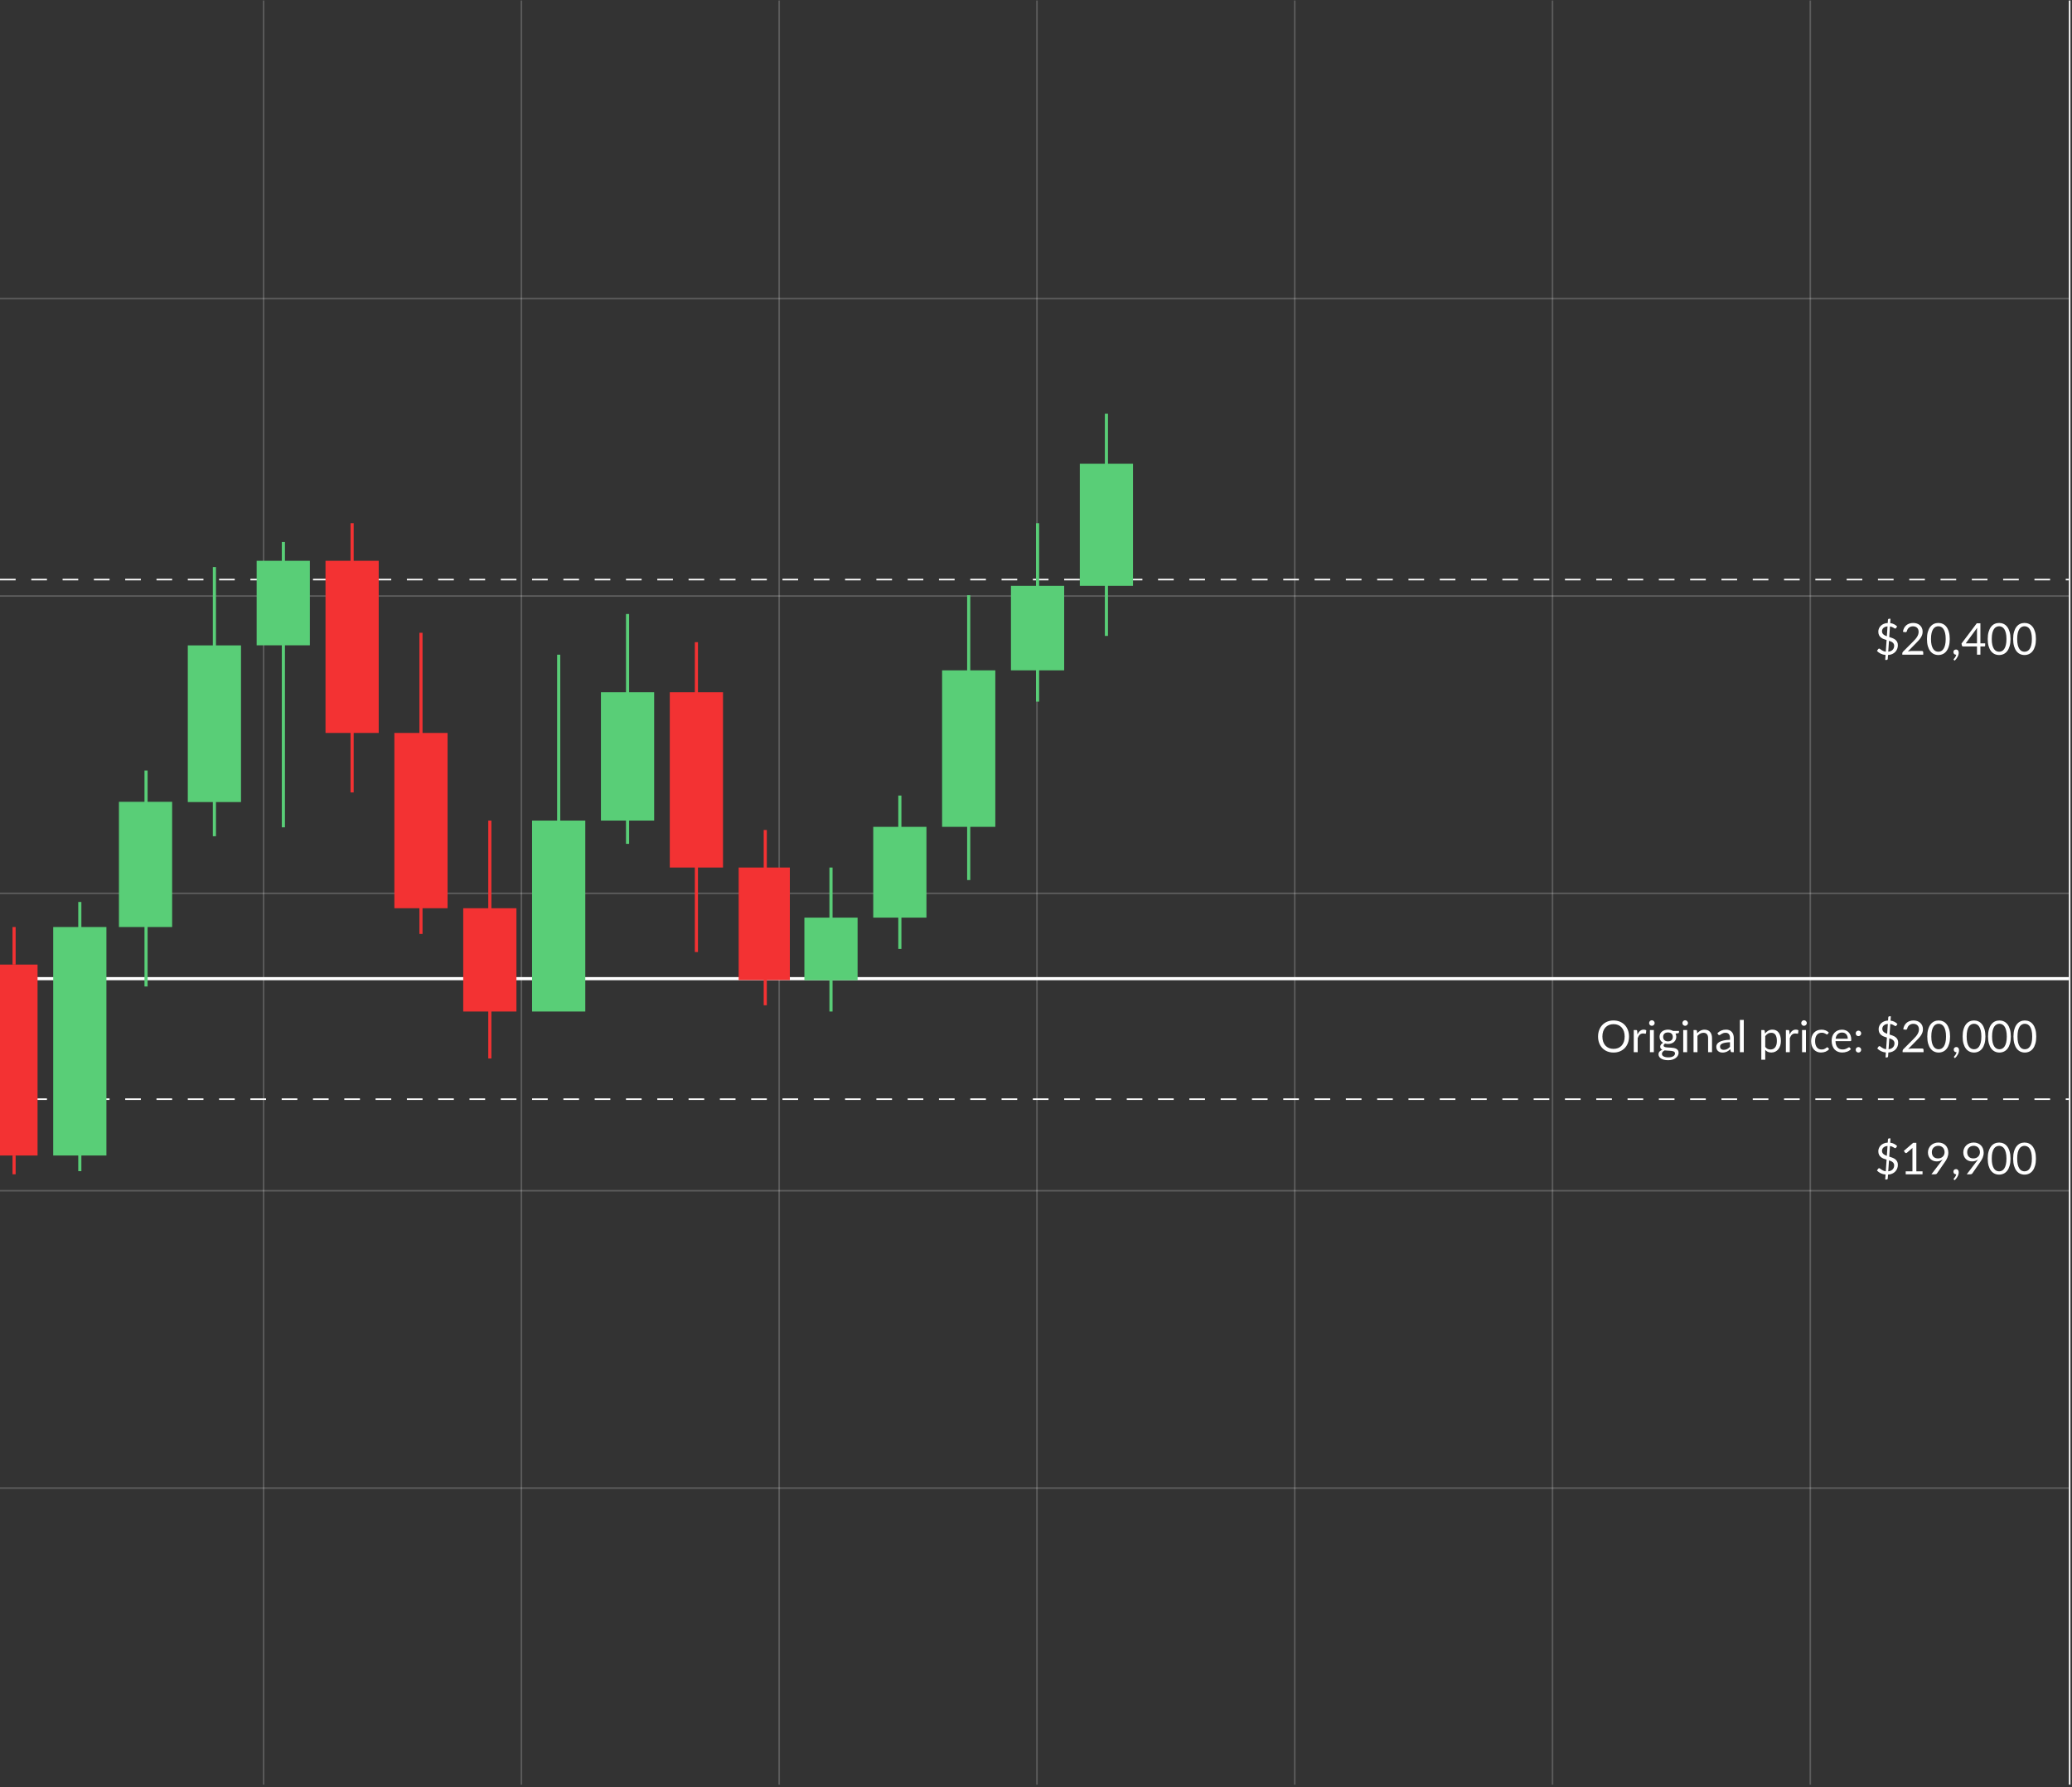 <svg width="662" height="571" viewBox="0 0 662 571" fill="none" xmlns="http://www.w3.org/2000/svg">
<rect x="0" y="0" width="662" height="571" fill="#333333" stroke="none"/>
<line x1="661" y1="380.412" y2="380.412" stroke="white" stroke-opacity="0.2" stroke-width="0.5"/>
<line x1="661" y1="190.412" y2="190.412" stroke="white" stroke-opacity="0.2" stroke-width="0.5"/>
<line x1="661" y1="285.411" y2="285.411" stroke="white" stroke-opacity="0.2" stroke-width="0.5"/>
<line x1="661" y1="475.41" y2="475.41" stroke="white" stroke-opacity="0.2" stroke-width="0.5"/>
<line x1="661" y1="95.411" y2="95.411" stroke="white" stroke-opacity="0.2" stroke-width="0.5"/>
<line x1="84.223" y1="570.161" x2="84.223" y2="0.161" stroke="white" stroke-opacity="0.2" stroke-width="0.5"/>
<line x1="166.584" y1="570.161" x2="166.584" y2="0.161" stroke="white" stroke-opacity="0.2" stroke-width="0.5"/>
<line x1="248.945" y1="570.161" x2="248.945" y2="0.161" stroke="white" stroke-opacity="0.2" stroke-width="0.5"/>
<line x1="331.306" y1="570.161" x2="331.306" y2="0.161" stroke="white" stroke-opacity="0.2" stroke-width="0.5"/>
<line x1="413.667" y1="570.161" x2="413.667" y2="0.161" stroke="white" stroke-opacity="0.2" stroke-width="0.5"/>
<line x1="496.028" y1="570.161" x2="496.028" y2="0.161" stroke="white" stroke-opacity="0.2" stroke-width="0.5"/>
<line x1="578.389" y1="570.161" x2="578.389" y2="0.161" stroke="white" stroke-opacity="0.2" stroke-width="0.5"/>
<line y1="312.661" x2="661" y2="312.661" stroke="white"/>
<path d="M0 351.161H661" stroke="white" stroke-width="0.5" stroke-dasharray="5 5"/>
<path d="M0 185.161H661" stroke="white" stroke-width="0.5" stroke-dasharray="5 5"/>
<rect x="214" y="221.161" width="17" height="56" fill="#F33233"/>
<line x1="222.5" y1="304.161" x2="222.5" y2="205.161" stroke="#F33233"/>
<rect x="236" y="277.161" width="16.354" height="35.946" fill="#F33233"/>
<rect x="38" y="256.161" width="17" height="40" fill="#59CE77"/>
<line x1="46.661" y1="315.161" x2="46.661" y2="246.161" stroke="#59CE77"/>
<rect x="60" y="206.187" width="17" height="50.054" fill="#59CE77"/>
<line x1="68.5" y1="267.161" x2="68.5" y2="181.16" stroke="#59CE77"/>
<rect x="82" y="179.161" width="17" height="27" fill="#59CE77"/>
<line x1="90.54" y1="264.313" x2="90.54" y2="173.161" stroke="#59CE77"/>
<rect x="-5" y="308.161" width="17" height="61" fill="#F33233"/>
<line x1="4.5" y1="308.161" x2="4.5" y2="296.161" stroke="#F33233"/>
<line x1="4.5" y1="375.161" x2="4.5" y2="369.161" stroke="#F33233"/>
<rect x="104" y="179.161" width="17" height="55" fill="#F33233"/>
<line x1="112.5" y1="253.161" x2="112.5" y2="167.161" stroke="#F33233"/>
<rect x="126" y="234.161" width="17" height="56" fill="#F33233"/>
<line x1="134.5" y1="298.377" x2="134.5" y2="202.161" stroke="#F33233"/>
<rect x="148" y="290.161" width="17" height="33" fill="#F33233"/>
<line x1="156.5" y1="338.161" x2="156.5" y2="262.161" stroke="#F33233"/>
<rect x="170" y="262.161" width="17" height="61" fill="#59CE77"/>
<line x1="178.5" y1="286.874" x2="178.5" y2="209.16" stroke="#59CE77"/>
<rect x="192" y="221.161" width="17" height="41" fill="#59CE77"/>
<line x1="200.5" y1="269.589" x2="200.5" y2="196.161" stroke="#59CE77"/>
<rect x="17" y="296.16" width="17" height="73" fill="#59CE77"/>
<line x1="25.5" y1="374.16" x2="25.5" y2="288.16" stroke="#59CE77"/>
<rect x="257.5" y="293.661" width="16" height="19" fill="#59CE77" stroke="#59CE77"/>
<line x1="265.5" y1="323.161" x2="265.5" y2="312.161" stroke="#59CE77"/>
<line x1="265.5" y1="294.161" x2="265.5" y2="277.161" stroke="#59CE77"/>
<rect x="279.5" y="264.661" width="16" height="28" fill="#59CE77" stroke="#59CE77"/>
<line x1="287.5" y1="303.161" x2="287.5" y2="292.161" stroke="#59CE77"/>
<line x1="287.5" y1="265.161" x2="287.5" y2="254.161" stroke="#59CE77"/>
<rect x="301.5" y="214.661" width="16" height="49" fill="#59CE77" stroke="#59CE77"/>
<line x1="309.5" y1="281.161" x2="309.5" y2="263.161" stroke="#59CE77"/>
<line x1="309.5" y1="215.161" x2="309.5" y2="190.161" stroke="#59CE77"/>
<rect x="323.5" y="187.661" width="16" height="26" fill="#59CE77" stroke="#59CE77"/>
<line x1="331.5" y1="224.161" x2="331.5" y2="213.161" stroke="#59CE77"/>
<line x1="331.5" y1="188.161" x2="331.5" y2="167.161" stroke="#59CE77"/>
<rect x="345.5" y="148.661" width="16" height="38" fill="#59CE77" stroke="#59CE77"/>
<line x1="353.5" y1="203.161" x2="353.5" y2="186.161" stroke="#59CE77"/>
<line x1="353.5" y1="149.161" x2="353.5" y2="132.161" stroke="#59CE77"/>
<line x1="661.25" y1="0.161" x2="661.25" y2="570.161" stroke="white" stroke-width="0.5"/>
<path d="M520.469 331.149C520.469 331.9 520.35 332.591 520.112 333.221C519.874 333.846 519.538 334.385 519.104 334.838C518.67 335.291 518.147 335.643 517.536 335.895C516.929 336.142 516.257 336.266 515.52 336.266C514.783 336.266 514.111 336.142 513.504 335.895C512.897 335.643 512.377 335.291 511.943 334.838C511.509 334.385 511.173 333.846 510.935 333.221C510.697 332.591 510.578 331.9 510.578 331.149C510.578 330.398 510.697 329.709 510.935 329.084C511.173 328.454 511.509 327.913 511.943 327.46C512.377 327.003 512.897 326.648 513.504 326.396C514.111 326.144 514.783 326.018 515.52 326.018C516.257 326.018 516.929 326.144 517.536 326.396C518.147 326.648 518.67 327.003 519.104 327.46C519.538 327.913 519.874 328.454 520.112 329.084C520.35 329.709 520.469 330.398 520.469 331.149ZM519.076 331.149C519.076 330.533 518.992 329.98 518.824 329.49C518.656 329 518.418 328.587 518.11 328.251C517.802 327.91 517.429 327.649 516.99 327.467C516.551 327.285 516.061 327.194 515.52 327.194C514.983 327.194 514.496 327.285 514.057 327.467C513.618 327.649 513.243 327.91 512.93 328.251C512.622 328.587 512.384 329 512.216 329.49C512.048 329.98 511.964 330.533 511.964 331.149C511.964 331.765 512.048 332.318 512.216 332.808C512.384 333.293 512.622 333.706 512.93 334.047C513.243 334.383 513.618 334.642 514.057 334.824C514.496 335.001 514.983 335.09 515.52 335.09C516.061 335.09 516.551 335.001 516.99 334.824C517.429 334.642 517.802 334.383 518.11 334.047C518.418 333.706 518.656 333.293 518.824 332.808C518.992 332.318 519.076 331.765 519.076 331.149ZM523.164 330.491C523.388 330.006 523.663 329.628 523.99 329.357C524.317 329.082 524.716 328.944 525.187 328.944C525.336 328.944 525.479 328.96 525.614 328.993C525.754 329.026 525.878 329.077 525.985 329.147L525.894 330.078C525.866 330.195 525.796 330.253 525.684 330.253C525.619 330.253 525.523 330.239 525.397 330.211C525.271 330.183 525.129 330.169 524.97 330.169C524.746 330.169 524.545 330.202 524.368 330.267C524.195 330.332 524.039 330.43 523.899 330.561C523.764 330.687 523.64 330.846 523.528 331.037C523.421 331.224 523.323 331.438 523.234 331.681V336.161H521.981V329.07H522.695C522.83 329.07 522.924 329.096 522.975 329.147C523.026 329.198 523.061 329.287 523.08 329.413L523.164 330.491ZM528.397 329.07V336.161H527.151V329.07H528.397ZM528.663 326.844C528.663 326.965 528.637 327.08 528.586 327.187C528.539 327.29 528.474 327.383 528.39 327.467C528.31 327.546 528.215 327.609 528.103 327.656C527.995 327.703 527.881 327.726 527.76 327.726C527.638 327.726 527.524 327.703 527.417 327.656C527.314 327.609 527.223 327.546 527.144 327.467C527.064 327.383 527.001 327.29 526.955 327.187C526.908 327.08 526.885 326.965 526.885 326.844C526.885 326.723 526.908 326.608 526.955 326.501C527.001 326.389 527.064 326.293 527.144 326.214C527.223 326.13 527.314 326.065 527.417 326.018C527.524 325.971 527.638 325.948 527.76 325.948C527.881 325.948 527.995 325.971 528.103 326.018C528.215 326.065 528.31 326.13 528.39 326.214C528.474 326.293 528.539 326.389 528.586 326.501C528.637 326.608 528.663 326.723 528.663 326.844ZM532.915 332.696C533.167 332.696 533.389 332.661 533.58 332.591C533.771 332.521 533.932 332.423 534.063 332.297C534.194 332.171 534.292 332.022 534.357 331.849C534.422 331.672 534.455 331.478 534.455 331.268C534.455 330.834 534.322 330.489 534.056 330.232C533.795 329.975 533.414 329.847 532.915 329.847C532.411 329.847 532.026 329.975 531.76 330.232C531.499 330.489 531.368 330.834 531.368 331.268C531.368 331.478 531.401 331.672 531.466 331.849C531.536 332.022 531.636 332.171 531.767 332.297C531.898 332.423 532.059 332.521 532.25 332.591C532.441 332.661 532.663 332.696 532.915 332.696ZM535.162 336.546C535.162 336.373 535.113 336.233 535.015 336.126C534.917 336.019 534.784 335.935 534.616 335.874C534.453 335.813 534.261 335.771 534.042 335.748C533.823 335.72 533.589 335.699 533.342 335.685C533.099 335.671 532.852 335.657 532.6 335.643C532.348 335.629 532.105 335.606 531.872 335.573C531.611 335.694 531.396 335.848 531.228 336.035C531.065 336.217 530.983 336.432 530.983 336.679C530.983 336.838 531.023 336.985 531.102 337.12C531.186 337.26 531.312 337.379 531.48 337.477C531.648 337.58 531.858 337.659 532.11 337.715C532.367 337.776 532.668 337.806 533.013 337.806C533.349 337.806 533.65 337.776 533.916 337.715C534.182 337.654 534.406 337.568 534.588 337.456C534.775 337.344 534.917 337.211 535.015 337.057C535.113 336.903 535.162 336.733 535.162 336.546ZM536.429 329.35V329.812C536.429 329.966 536.331 330.064 536.135 330.106L535.33 330.211C535.489 330.519 535.568 330.86 535.568 331.233C535.568 331.578 535.5 331.893 535.365 332.178C535.234 332.458 535.052 332.698 534.819 332.899C534.586 333.1 534.306 333.254 533.979 333.361C533.652 333.468 533.298 333.522 532.915 333.522C532.584 333.522 532.271 333.482 531.977 333.403C531.828 333.496 531.713 333.597 531.634 333.704C531.555 333.807 531.515 333.912 531.515 334.019C531.515 334.187 531.583 334.315 531.718 334.404C531.858 334.488 532.04 334.549 532.264 334.586C532.488 334.623 532.742 334.647 533.027 334.656C533.316 334.665 533.61 334.682 533.909 334.705C534.212 334.724 534.506 334.759 534.791 334.81C535.08 334.861 535.337 334.945 535.561 335.062C535.785 335.179 535.965 335.34 536.1 335.545C536.24 335.75 536.31 336.016 536.31 336.343C536.31 336.646 536.233 336.94 536.079 337.225C535.93 337.51 535.713 337.762 535.428 337.981C535.143 338.205 534.793 338.382 534.378 338.513C533.967 338.648 533.503 338.716 532.985 338.716C532.467 338.716 532.014 338.665 531.627 338.562C531.24 338.459 530.918 338.322 530.661 338.149C530.404 337.976 530.211 337.776 530.08 337.547C529.954 337.323 529.891 337.087 529.891 336.84C529.891 336.49 530.001 336.194 530.22 335.951C530.439 335.708 530.74 335.515 531.123 335.37C530.913 335.277 530.745 335.153 530.619 334.999C530.498 334.84 530.437 334.628 530.437 334.362C530.437 334.259 530.456 334.154 530.493 334.047C530.53 333.935 530.586 333.825 530.661 333.718C530.74 333.606 530.836 333.501 530.948 333.403C531.06 333.305 531.191 333.219 531.34 333.144C530.99 332.948 530.717 332.689 530.521 332.367C530.325 332.04 530.227 331.662 530.227 331.233C530.227 330.888 530.292 330.575 530.423 330.295C530.558 330.01 530.745 329.77 530.983 329.574C531.221 329.373 531.503 329.219 531.83 329.112C532.161 329.005 532.523 328.951 532.915 328.951C533.223 328.951 533.51 328.986 533.776 329.056C534.042 329.121 534.285 329.219 534.504 329.35H536.429ZM539.033 329.07V336.161H537.787V329.07H539.033ZM539.299 326.844C539.299 326.965 539.274 327.08 539.222 327.187C539.176 327.29 539.11 327.383 539.026 327.467C538.947 327.546 538.851 327.609 538.739 327.656C538.632 327.703 538.518 327.726 538.396 327.726C538.275 327.726 538.161 327.703 538.053 327.656C537.951 327.609 537.86 327.546 537.78 327.467C537.701 327.383 537.638 327.29 537.591 327.187C537.545 327.08 537.521 326.965 537.521 326.844C537.521 326.723 537.545 326.608 537.591 326.501C537.638 326.389 537.701 326.293 537.78 326.214C537.86 326.13 537.951 326.065 538.053 326.018C538.161 325.971 538.275 325.948 538.396 325.948C538.518 325.948 538.632 325.971 538.739 326.018C538.851 326.065 538.947 326.13 539.026 326.214C539.11 326.293 539.176 326.389 539.222 326.501C539.274 326.608 539.299 326.723 539.299 326.844ZM542.257 330.099C542.411 329.926 542.574 329.77 542.747 329.63C542.919 329.49 543.101 329.371 543.293 329.273C543.489 329.17 543.694 329.093 543.909 329.042C544.128 328.986 544.364 328.958 544.616 328.958C545.003 328.958 545.344 329.023 545.638 329.154C545.936 329.28 546.184 329.462 546.38 329.7C546.58 329.933 546.732 330.216 546.835 330.547C546.937 330.878 546.989 331.245 546.989 331.646V336.161H545.736V331.646C545.736 331.109 545.612 330.694 545.365 330.4C545.122 330.101 544.751 329.952 544.252 329.952C543.883 329.952 543.538 330.041 543.216 330.218C542.898 330.395 542.604 330.636 542.334 330.939V336.161H541.081V329.07H541.83C542.007 329.07 542.117 329.156 542.159 329.329L542.257 330.099ZM552.73 332.969C552.156 332.988 551.666 333.034 551.26 333.109C550.859 333.179 550.53 333.272 550.273 333.389C550.021 333.506 549.837 333.643 549.72 333.802C549.608 333.961 549.552 334.138 549.552 334.334C549.552 334.521 549.583 334.682 549.643 334.817C549.704 334.952 549.786 335.064 549.888 335.153C549.996 335.237 550.119 335.3 550.259 335.342C550.404 335.379 550.558 335.398 550.721 335.398C550.941 335.398 551.141 335.377 551.323 335.335C551.505 335.288 551.676 335.223 551.834 335.139C551.998 335.055 552.152 334.955 552.296 334.838C552.446 334.721 552.59 334.588 552.73 334.439V332.969ZM548.705 330.071C549.097 329.693 549.52 329.411 549.972 329.224C550.425 329.037 550.927 328.944 551.477 328.944C551.874 328.944 552.226 329.009 552.534 329.14C552.842 329.271 553.101 329.453 553.311 329.686C553.521 329.919 553.68 330.202 553.787 330.533C553.895 330.864 553.948 331.228 553.948 331.625V336.161H553.395C553.274 336.161 553.181 336.142 553.115 336.105C553.05 336.063 552.999 335.984 552.961 335.867L552.821 335.195C552.635 335.368 552.453 335.522 552.275 335.657C552.098 335.788 551.911 335.9 551.715 335.993C551.519 336.082 551.309 336.149 551.085 336.196C550.866 336.247 550.621 336.273 550.35 336.273C550.075 336.273 549.816 336.236 549.573 336.161C549.331 336.082 549.118 335.965 548.936 335.811C548.759 335.657 548.617 335.463 548.509 335.23C548.407 334.992 548.355 334.712 548.355 334.39C548.355 334.11 548.432 333.842 548.586 333.585C548.74 333.324 548.99 333.093 549.335 332.892C549.681 332.691 550.131 332.528 550.686 332.402C551.242 332.271 551.923 332.197 552.73 332.178V331.625C552.73 331.074 552.611 330.659 552.373 330.379C552.135 330.094 551.788 329.952 551.33 329.952C551.022 329.952 550.763 329.992 550.553 330.071C550.348 330.146 550.168 330.232 550.014 330.33C549.865 330.423 549.734 330.51 549.622 330.589C549.515 330.664 549.408 330.701 549.3 330.701C549.216 330.701 549.144 330.68 549.083 330.638C549.023 330.591 548.971 330.535 548.929 330.47L548.705 330.071ZM557.134 325.85V336.161H555.888V325.85H557.134ZM563.99 334.453C564.219 334.761 564.468 334.978 564.739 335.104C565.01 335.23 565.313 335.293 565.649 335.293C566.312 335.293 566.82 335.057 567.175 334.586C567.53 334.115 567.707 333.443 567.707 332.57C567.707 332.108 567.665 331.711 567.581 331.38C567.502 331.049 567.385 330.778 567.231 330.568C567.077 330.353 566.888 330.197 566.664 330.099C566.44 330.001 566.186 329.952 565.901 329.952C565.495 329.952 565.138 330.045 564.83 330.232C564.527 330.419 564.247 330.682 563.99 331.023V334.453ZM563.927 330.169C564.226 329.8 564.571 329.504 564.963 329.28C565.355 329.056 565.803 328.944 566.307 328.944C566.718 328.944 567.089 329.023 567.42 329.182C567.751 329.336 568.034 329.567 568.267 329.875C568.5 330.178 568.68 330.556 568.806 331.009C568.932 331.462 568.995 331.982 568.995 332.57C568.995 333.093 568.925 333.58 568.785 334.033C568.645 334.481 568.442 334.871 568.176 335.202C567.915 335.529 567.593 335.788 567.21 335.979C566.832 336.166 566.405 336.259 565.929 336.259C565.495 336.259 565.122 336.187 564.809 336.042C564.501 335.893 564.228 335.687 563.99 335.426V338.562H562.737V329.07H563.486C563.663 329.07 563.773 329.156 563.815 329.329L563.927 330.169ZM571.768 330.491C571.992 330.006 572.267 329.628 572.594 329.357C572.92 329.082 573.319 328.944 573.791 328.944C573.94 328.944 574.082 328.96 574.218 328.993C574.358 329.026 574.481 329.077 574.589 329.147L574.498 330.078C574.47 330.195 574.4 330.253 574.288 330.253C574.222 330.253 574.127 330.239 574.001 330.211C573.875 330.183 573.732 330.169 573.574 330.169C573.35 330.169 573.149 330.202 572.972 330.267C572.799 330.332 572.643 330.43 572.503 330.561C572.367 330.687 572.244 330.846 572.132 331.037C572.024 331.224 571.926 331.438 571.838 331.681V336.161H570.585V329.07H571.299C571.434 329.07 571.527 329.096 571.579 329.147C571.63 329.198 571.665 329.287 571.684 329.413L571.768 330.491ZM577 329.07V336.161H575.754V329.07H577ZM577.266 326.844C577.266 326.965 577.241 327.08 577.189 327.187C577.143 327.29 577.077 327.383 576.993 327.467C576.914 327.546 576.818 327.609 576.706 327.656C576.599 327.703 576.485 327.726 576.363 327.726C576.242 327.726 576.128 327.703 576.02 327.656C575.918 327.609 575.827 327.546 575.747 327.467C575.668 327.383 575.605 327.29 575.558 327.187C575.512 327.08 575.488 326.965 575.488 326.844C575.488 326.723 575.512 326.608 575.558 326.501C575.605 326.389 575.668 326.293 575.747 326.214C575.827 326.13 575.918 326.065 576.02 326.018C576.128 325.971 576.242 325.948 576.363 325.948C576.485 325.948 576.599 325.971 576.706 326.018C576.818 326.065 576.914 326.13 576.993 326.214C577.077 326.293 577.143 326.389 577.189 326.501C577.241 326.608 577.266 326.723 577.266 326.844ZM583.983 330.33C583.945 330.381 583.908 330.421 583.871 330.449C583.833 330.477 583.782 330.491 583.717 330.491C583.647 330.491 583.57 330.463 583.486 330.407C583.402 330.346 583.297 330.281 583.171 330.211C583.049 330.141 582.898 330.078 582.716 330.022C582.538 329.961 582.319 329.931 582.058 329.931C581.708 329.931 581.4 329.994 581.134 330.12C580.868 330.241 580.644 330.419 580.462 330.652C580.284 330.885 580.149 331.168 580.056 331.499C579.967 331.83 579.923 332.201 579.923 332.612C579.923 333.041 579.972 333.424 580.07 333.76C580.168 334.091 580.305 334.371 580.483 334.6C580.665 334.824 580.882 334.997 581.134 335.118C581.39 335.235 581.677 335.293 581.995 335.293C582.298 335.293 582.548 335.258 582.744 335.188C582.94 335.113 583.101 335.032 583.227 334.943C583.357 334.854 583.465 334.775 583.549 334.705C583.637 334.63 583.724 334.593 583.808 334.593C583.91 334.593 583.99 334.633 584.046 334.712L584.396 335.167C584.242 335.358 584.067 335.522 583.871 335.657C583.675 335.792 583.462 335.907 583.234 336C583.01 336.089 582.774 336.154 582.527 336.196C582.279 336.238 582.027 336.259 581.771 336.259C581.327 336.259 580.914 336.177 580.532 336.014C580.154 335.851 579.825 335.615 579.545 335.307C579.265 334.994 579.045 334.612 578.887 334.159C578.728 333.706 578.649 333.191 578.649 332.612C578.649 332.085 578.721 331.597 578.866 331.149C579.015 330.701 579.23 330.316 579.51 329.994C579.794 329.667 580.142 329.413 580.553 329.231C580.968 329.049 581.444 328.958 581.981 328.958C582.48 328.958 582.919 329.04 583.297 329.203C583.679 329.362 584.018 329.588 584.312 329.882L583.983 330.33ZM590.356 331.842C590.356 331.553 590.314 331.289 590.23 331.051C590.151 330.808 590.032 330.601 589.873 330.428C589.719 330.251 589.53 330.115 589.306 330.022C589.082 329.924 588.828 329.875 588.543 329.875C587.946 329.875 587.472 330.05 587.122 330.4C586.777 330.745 586.562 331.226 586.478 331.842H590.356ZM591.364 335.167C591.21 335.354 591.026 335.517 590.811 335.657C590.596 335.792 590.365 335.904 590.118 335.993C589.875 336.082 589.623 336.147 589.362 336.189C589.101 336.236 588.842 336.259 588.585 336.259C588.095 336.259 587.642 336.177 587.227 336.014C586.816 335.846 586.459 335.603 586.156 335.286C585.857 334.964 585.624 334.567 585.456 334.096C585.288 333.625 585.204 333.083 585.204 332.472C585.204 331.977 585.279 331.515 585.428 331.086C585.582 330.657 585.801 330.286 586.086 329.973C586.371 329.656 586.718 329.408 587.129 329.231C587.54 329.049 588.002 328.958 588.515 328.958C588.94 328.958 589.332 329.03 589.691 329.175C590.055 329.315 590.368 329.52 590.629 329.791C590.895 330.057 591.103 330.388 591.252 330.785C591.401 331.177 591.476 331.625 591.476 332.129C591.476 332.325 591.455 332.456 591.413 332.521C591.371 332.586 591.292 332.619 591.175 332.619H586.436C586.45 333.067 586.511 333.457 586.618 333.788C586.73 334.119 586.884 334.397 587.08 334.621C587.276 334.84 587.509 335.006 587.78 335.118C588.051 335.225 588.354 335.279 588.69 335.279C589.003 335.279 589.271 335.244 589.495 335.174C589.724 335.099 589.92 335.02 590.083 334.936C590.246 334.852 590.382 334.775 590.489 334.705C590.601 334.63 590.697 334.593 590.776 334.593C590.879 334.593 590.958 334.633 591.014 334.712L591.364 335.167ZM592.895 335.391C592.895 335.27 592.916 335.155 592.958 335.048C593.004 334.941 593.065 334.847 593.14 334.768C593.219 334.689 593.312 334.626 593.42 334.579C593.527 334.532 593.641 334.509 593.763 334.509C593.884 334.509 593.998 334.532 594.106 334.579C594.213 334.626 594.306 334.689 594.386 334.768C594.465 334.847 594.528 334.941 594.575 335.048C594.621 335.155 594.645 335.27 594.645 335.391C594.645 335.517 594.621 335.634 594.575 335.741C594.528 335.844 594.465 335.935 594.386 336.014C594.306 336.093 594.213 336.154 594.106 336.196C593.998 336.243 593.884 336.266 593.763 336.266C593.641 336.266 593.527 336.243 593.42 336.196C593.312 336.154 593.219 336.093 593.14 336.014C593.065 335.935 593.004 335.844 592.958 335.741C592.916 335.634 592.895 335.517 592.895 335.391ZM592.895 330.141C592.895 330.02 592.916 329.905 592.958 329.798C593.004 329.691 593.065 329.597 593.14 329.518C593.219 329.439 593.312 329.376 593.42 329.329C593.527 329.282 593.641 329.259 593.763 329.259C593.884 329.259 593.998 329.282 594.106 329.329C594.213 329.376 594.306 329.439 594.386 329.518C594.465 329.597 594.528 329.691 594.575 329.798C594.621 329.905 594.645 330.02 594.645 330.141C594.645 330.267 594.621 330.384 594.575 330.491C594.528 330.594 594.465 330.685 594.386 330.764C594.306 330.843 594.213 330.906 594.106 330.953C593.998 330.995 593.884 331.016 593.763 331.016C593.641 331.016 593.527 330.995 593.42 330.953C593.312 330.906 593.219 330.843 593.14 330.764C593.065 330.685 593.004 330.594 592.958 330.491C592.916 330.384 592.895 330.267 592.895 330.141ZM603.393 335.202C603.701 335.174 603.971 335.109 604.205 335.006C604.438 334.899 604.634 334.763 604.793 334.6C604.956 334.437 605.077 334.248 605.157 334.033C605.241 333.814 605.283 333.573 605.283 333.312C605.283 333.079 605.238 332.878 605.15 332.71C605.066 332.542 604.949 332.397 604.8 332.276C604.65 332.15 604.475 332.045 604.275 331.961C604.074 331.872 603.859 331.791 603.631 331.716L603.393 335.202ZM603.162 327.11C602.858 327.138 602.595 327.199 602.371 327.292C602.151 327.385 601.969 327.502 601.825 327.642C601.68 327.782 601.573 327.941 601.503 328.118C601.433 328.291 601.398 328.473 601.398 328.664C601.398 328.888 601.437 329.084 601.517 329.252C601.596 329.415 601.706 329.56 601.846 329.686C601.986 329.812 602.149 329.922 602.336 330.015C602.522 330.108 602.725 330.192 602.945 330.267L603.162 327.11ZM603.715 330.512C604.051 330.619 604.382 330.734 604.709 330.855C605.035 330.976 605.329 331.133 605.591 331.324C605.852 331.515 606.062 331.756 606.221 332.045C606.384 332.33 606.466 332.687 606.466 333.116C606.466 333.536 606.396 333.93 606.256 334.299C606.116 334.668 605.91 334.992 605.64 335.272C605.374 335.552 605.045 335.781 604.653 335.958C604.265 336.131 603.822 336.233 603.323 336.266L603.239 337.491C603.234 337.58 603.199 337.657 603.134 337.722C603.068 337.792 602.987 337.827 602.889 337.827H602.427L602.532 336.252C601.967 336.196 601.451 336.056 600.985 335.832C600.523 335.603 600.124 335.314 599.788 334.964L600.166 334.39C600.203 334.339 600.25 334.297 600.306 334.264C600.362 334.231 600.422 334.215 600.488 334.215C600.576 334.215 600.677 334.259 600.789 334.348C600.901 334.437 601.038 334.537 601.202 334.649C601.37 334.761 601.566 334.871 601.79 334.978C602.018 335.085 602.291 335.158 602.609 335.195L602.861 331.478C602.534 331.38 602.212 331.27 601.895 331.149C601.582 331.028 601.3 330.867 601.048 330.666C600.8 330.465 600.6 330.216 600.446 329.917C600.296 329.618 600.222 329.243 600.222 328.79C600.222 328.449 600.287 328.118 600.418 327.796C600.553 327.469 600.749 327.18 601.006 326.928C601.262 326.676 601.577 326.471 601.951 326.312C602.324 326.149 602.751 326.058 603.232 326.039L603.302 325.031C603.306 324.942 603.339 324.863 603.4 324.793C603.465 324.723 603.549 324.688 603.652 324.688H604.114L604.023 326.067C604.508 326.128 604.928 326.254 605.283 326.445C605.642 326.636 605.959 326.87 606.235 327.145L605.934 327.607C605.84 327.747 605.733 327.817 605.612 327.817C605.546 327.817 605.465 327.789 605.367 327.733C605.273 327.672 605.159 327.602 605.024 327.523C604.893 327.444 604.737 327.367 604.555 327.292C604.377 327.217 604.174 327.161 603.946 327.124L603.715 330.512ZM614.132 334.978C614.267 334.978 614.374 335.018 614.454 335.097C614.533 335.176 614.573 335.279 614.573 335.405V336.161H607.881V335.734C607.881 335.645 607.899 335.554 607.937 335.461C607.974 335.368 608.032 335.281 608.112 335.202L611.325 331.975C611.591 331.704 611.833 331.445 612.053 331.198C612.272 330.946 612.459 330.694 612.613 330.442C612.767 330.19 612.886 329.936 612.97 329.679C613.054 329.418 613.096 329.14 613.096 328.846C613.096 328.552 613.049 328.295 612.956 328.076C612.862 327.852 612.734 327.668 612.571 327.523C612.412 327.378 612.223 327.271 612.004 327.201C611.784 327.126 611.549 327.089 611.297 327.089C611.04 327.089 610.804 327.126 610.59 327.201C610.375 327.276 610.184 327.381 610.016 327.516C609.852 327.647 609.715 327.803 609.603 327.985C609.491 328.167 609.411 328.368 609.365 328.587C609.309 328.75 609.232 328.86 609.134 328.916C609.04 328.967 608.907 328.981 608.735 328.958L608.084 328.846C608.149 328.389 608.275 327.985 608.462 327.635C608.653 327.28 608.891 326.984 609.176 326.746C609.465 326.508 609.794 326.328 610.163 326.207C610.531 326.081 610.93 326.018 611.36 326.018C611.784 326.018 612.181 326.081 612.55 326.207C612.918 326.333 613.238 326.517 613.509 326.76C613.779 326.998 613.992 327.29 614.146 327.635C614.3 327.98 614.377 328.372 614.377 328.811C614.377 329.184 614.321 329.532 614.209 329.854C614.097 330.171 613.945 330.475 613.754 330.764C613.562 331.053 613.341 331.336 613.089 331.611C612.841 331.886 612.578 332.164 612.298 332.444L609.652 335.146C609.838 335.095 610.027 335.055 610.219 335.027C610.41 334.994 610.594 334.978 610.772 334.978H614.132ZM623.044 331.149C623.044 332.026 622.948 332.787 622.757 333.431C622.57 334.07 622.313 334.6 621.987 335.02C621.66 335.44 621.273 335.753 620.825 335.958C620.381 336.163 619.905 336.266 619.397 336.266C618.883 336.266 618.405 336.163 617.962 335.958C617.523 335.753 617.14 335.44 616.814 335.02C616.487 334.6 616.23 334.07 616.044 333.431C615.857 332.787 615.764 332.026 615.764 331.149C615.764 330.272 615.857 329.511 616.044 328.867C616.23 328.223 616.487 327.691 616.814 327.271C617.14 326.846 617.523 326.531 617.962 326.326C618.405 326.121 618.883 326.018 619.397 326.018C619.905 326.018 620.381 326.121 620.825 326.326C621.273 326.531 621.66 326.846 621.987 327.271C622.313 327.691 622.57 328.223 622.757 328.867C622.948 329.511 623.044 330.272 623.044 331.149ZM621.749 331.149C621.749 330.384 621.683 329.742 621.553 329.224C621.427 328.701 621.254 328.281 621.035 327.964C620.82 327.647 620.57 327.42 620.286 327.285C620.001 327.145 619.705 327.075 619.397 327.075C619.089 327.075 618.792 327.145 618.508 327.285C618.223 327.42 617.973 327.647 617.759 327.964C617.544 328.281 617.371 328.701 617.241 329.224C617.115 329.742 617.052 330.384 617.052 331.149C617.052 331.914 617.115 332.556 617.241 333.074C617.371 333.592 617.544 334.01 617.759 334.327C617.973 334.644 618.223 334.873 618.508 335.013C618.792 335.148 619.089 335.216 619.397 335.216C619.705 335.216 620.001 335.148 620.286 335.013C620.57 334.873 620.82 334.644 621.035 334.327C621.254 334.01 621.427 333.592 621.553 333.074C621.683 332.556 621.749 331.914 621.749 331.149ZM624.375 337.855C624.338 337.822 624.312 337.792 624.298 337.764C624.284 337.736 624.277 337.701 624.277 337.659C624.277 337.626 624.286 337.594 624.305 337.561C624.328 337.528 624.354 337.498 624.382 337.47C624.429 337.419 624.487 337.351 624.557 337.267C624.632 337.183 624.706 337.083 624.781 336.966C624.856 336.854 624.923 336.728 624.984 336.588C625.049 336.453 625.096 336.308 625.124 336.154C625.11 336.159 625.094 336.161 625.075 336.161C625.061 336.161 625.047 336.161 625.033 336.161C624.79 336.161 624.592 336.082 624.438 335.923C624.289 335.76 624.214 335.552 624.214 335.3C624.214 335.081 624.289 334.894 624.438 334.74C624.592 334.586 624.795 334.509 625.047 334.509C625.187 334.509 625.311 334.535 625.418 334.586C625.525 334.637 625.614 334.71 625.684 334.803C625.759 334.892 625.815 334.997 625.852 335.118C625.889 335.235 625.908 335.363 625.908 335.503C625.908 335.713 625.878 335.932 625.817 336.161C625.761 336.385 625.675 336.607 625.558 336.826C625.446 337.05 625.308 337.267 625.145 337.477C624.982 337.687 624.795 337.881 624.585 338.058L624.375 337.855ZM634.337 331.149C634.337 332.026 634.241 332.787 634.05 333.431C633.863 334.07 633.606 334.6 633.28 335.02C632.953 335.44 632.566 335.753 632.118 335.958C631.674 336.163 631.198 336.266 630.69 336.266C630.176 336.266 629.698 336.163 629.255 335.958C628.816 335.753 628.433 335.44 628.107 335.02C627.78 334.6 627.523 334.07 627.337 333.431C627.15 332.787 627.057 332.026 627.057 331.149C627.057 330.272 627.15 329.511 627.337 328.867C627.523 328.223 627.78 327.691 628.107 327.271C628.433 326.846 628.816 326.531 629.255 326.326C629.698 326.121 630.176 326.018 630.69 326.018C631.198 326.018 631.674 326.121 632.118 326.326C632.566 326.531 632.953 326.846 633.28 327.271C633.606 327.691 633.863 328.223 634.05 328.867C634.241 329.511 634.337 330.272 634.337 331.149ZM633.042 331.149C633.042 330.384 632.976 329.742 632.846 329.224C632.72 328.701 632.547 328.281 632.328 327.964C632.113 327.647 631.863 327.42 631.579 327.285C631.294 327.145 630.998 327.075 630.69 327.075C630.382 327.075 630.085 327.145 629.801 327.285C629.516 327.42 629.266 327.647 629.052 327.964C628.837 328.281 628.664 328.701 628.534 329.224C628.408 329.742 628.345 330.384 628.345 331.149C628.345 331.914 628.408 332.556 628.534 333.074C628.664 333.592 628.837 334.01 629.052 334.327C629.266 334.644 629.516 334.873 629.801 335.013C630.085 335.148 630.382 335.216 630.69 335.216C630.998 335.216 631.294 335.148 631.579 335.013C631.863 334.873 632.113 334.644 632.328 334.327C632.547 334.01 632.72 333.592 632.846 333.074C632.976 332.556 633.042 331.914 633.042 331.149ZM642.458 331.149C642.458 332.026 642.362 332.787 642.171 333.431C641.984 334.07 641.727 334.6 641.401 335.02C641.074 335.44 640.687 335.753 640.239 335.958C639.795 336.163 639.319 336.266 638.811 336.266C638.297 336.266 637.819 336.163 637.376 335.958C636.937 335.753 636.554 335.44 636.228 335.02C635.901 334.6 635.644 334.07 635.458 333.431C635.271 332.787 635.178 332.026 635.178 331.149C635.178 330.272 635.271 329.511 635.458 328.867C635.644 328.223 635.901 327.691 636.228 327.271C636.554 326.846 636.937 326.531 637.376 326.326C637.819 326.121 638.297 326.018 638.811 326.018C639.319 326.018 639.795 326.121 640.239 326.326C640.687 326.531 641.074 326.846 641.401 327.271C641.727 327.691 641.984 328.223 642.171 328.867C642.362 329.511 642.458 330.272 642.458 331.149ZM641.163 331.149C641.163 330.384 641.097 329.742 640.967 329.224C640.841 328.701 640.668 328.281 640.449 327.964C640.234 327.647 639.984 327.42 639.7 327.285C639.415 327.145 639.119 327.075 638.811 327.075C638.503 327.075 638.206 327.145 637.922 327.285C637.637 327.42 637.387 327.647 637.173 327.964C636.958 328.281 636.785 328.701 636.655 329.224C636.529 329.742 636.466 330.384 636.466 331.149C636.466 331.914 636.529 332.556 636.655 333.074C636.785 333.592 636.958 334.01 637.173 334.327C637.387 334.644 637.637 334.873 637.922 335.013C638.206 335.148 638.503 335.216 638.811 335.216C639.119 335.216 639.415 335.148 639.7 335.013C639.984 334.873 640.234 334.644 640.449 334.327C640.668 334.01 640.841 333.592 640.967 333.074C641.097 332.556 641.163 331.914 641.163 331.149ZM650.579 331.149C650.579 332.026 650.483 332.787 650.292 333.431C650.105 334.07 649.849 334.6 649.522 335.02C649.195 335.44 648.808 335.753 648.36 335.958C647.917 336.163 647.441 336.266 646.932 336.266C646.419 336.266 645.94 336.163 645.497 335.958C645.058 335.753 644.676 335.44 644.349 335.02C644.022 334.6 643.766 334.07 643.579 333.431C643.392 332.787 643.299 332.026 643.299 331.149C643.299 330.272 643.392 329.511 643.579 328.867C643.766 328.223 644.022 327.691 644.349 327.271C644.676 326.846 645.058 326.531 645.497 326.326C645.94 326.121 646.419 326.018 646.932 326.018C647.441 326.018 647.917 326.121 648.36 326.326C648.808 326.531 649.195 326.846 649.522 327.271C649.849 327.691 650.105 328.223 650.292 328.867C650.483 329.511 650.579 330.272 650.579 331.149ZM649.284 331.149C649.284 330.384 649.219 329.742 649.088 329.224C648.962 328.701 648.789 328.281 648.57 327.964C648.355 327.647 648.106 327.42 647.821 327.285C647.536 327.145 647.24 327.075 646.932 327.075C646.624 327.075 646.328 327.145 646.043 327.285C645.758 327.42 645.509 327.647 645.294 327.964C645.079 328.281 644.907 328.701 644.776 329.224C644.65 329.742 644.587 330.384 644.587 331.149C644.587 331.914 644.65 332.556 644.776 333.074C644.907 333.592 645.079 334.01 645.294 334.327C645.509 334.644 645.758 334.873 646.043 335.013C646.328 335.148 646.624 335.216 646.932 335.216C647.24 335.216 647.536 335.148 647.821 335.013C648.106 334.873 648.355 334.644 648.57 334.327C648.789 334.01 648.962 333.592 649.088 333.074C649.219 332.556 649.284 331.914 649.284 331.149Z" fill="white"/>
<path d="M603.291 374.202C603.599 374.174 603.87 374.109 604.103 374.006C604.336 373.899 604.532 373.763 604.691 373.6C604.854 373.437 604.976 373.248 605.055 373.033C605.139 372.814 605.181 372.573 605.181 372.312C605.181 372.079 605.137 371.878 605.048 371.71C604.964 371.542 604.847 371.397 604.698 371.276C604.549 371.15 604.374 371.045 604.173 370.961C603.972 370.872 603.758 370.791 603.529 370.716L603.291 374.202ZM603.06 366.11C602.757 366.138 602.493 366.199 602.269 366.292C602.05 366.385 601.868 366.502 601.723 366.642C601.578 366.782 601.471 366.941 601.401 367.118C601.331 367.291 601.296 367.473 601.296 367.664C601.296 367.888 601.336 368.084 601.415 368.252C601.494 368.415 601.604 368.56 601.744 368.686C601.884 368.812 602.047 368.922 602.234 369.015C602.421 369.108 602.624 369.192 602.843 369.267L603.06 366.11ZM603.613 369.512C603.949 369.619 604.28 369.734 604.607 369.855C604.934 369.976 605.228 370.133 605.489 370.324C605.75 370.515 605.96 370.756 606.119 371.045C606.282 371.33 606.364 371.687 606.364 372.116C606.364 372.536 606.294 372.93 606.154 373.299C606.014 373.668 605.809 373.992 605.538 374.272C605.272 374.552 604.943 374.781 604.551 374.958C604.164 375.131 603.72 375.233 603.221 375.266L603.137 376.491C603.132 376.58 603.097 376.657 603.032 376.722C602.967 376.792 602.885 376.827 602.787 376.827H602.325L602.43 375.252C601.865 375.196 601.35 375.056 600.883 374.832C600.421 374.603 600.022 374.314 599.686 373.964L600.064 373.39C600.101 373.339 600.148 373.297 600.204 373.264C600.26 373.231 600.321 373.215 600.386 373.215C600.475 373.215 600.575 373.259 600.687 373.348C600.799 373.437 600.937 373.537 601.1 373.649C601.268 373.761 601.464 373.871 601.688 373.978C601.917 374.085 602.19 374.158 602.507 374.195L602.759 370.478C602.432 370.38 602.11 370.27 601.793 370.149C601.48 370.028 601.198 369.867 600.946 369.666C600.699 369.465 600.498 369.216 600.344 368.917C600.195 368.618 600.12 368.243 600.12 367.79C600.12 367.449 600.185 367.118 600.316 366.796C600.451 366.469 600.647 366.18 600.904 365.928C601.161 365.676 601.476 365.471 601.849 365.312C602.222 365.149 602.649 365.058 603.13 365.039L603.2 364.031C603.205 363.942 603.237 363.863 603.298 363.793C603.363 363.723 603.447 363.688 603.55 363.688H604.012L603.921 365.067C604.406 365.128 604.826 365.254 605.181 365.445C605.54 365.636 605.858 365.87 606.133 366.145L605.832 366.607C605.739 366.747 605.631 366.817 605.51 366.817C605.445 366.817 605.363 366.789 605.265 366.733C605.172 366.672 605.057 366.602 604.922 366.523C604.791 366.444 604.635 366.367 604.453 366.292C604.276 366.217 604.073 366.161 603.844 366.124L603.613 369.512ZM614.247 374.209V375.161H608.871V374.209H611.02V367.37C611.02 367.165 611.027 366.957 611.041 366.747L609.256 368.28C609.195 368.331 609.135 368.364 609.074 368.378C609.013 368.387 608.957 368.387 608.906 368.378C608.855 368.369 608.806 368.35 608.759 368.322C608.717 368.294 608.684 368.264 608.661 368.231L608.269 367.692L611.258 365.109H612.273V374.209H614.247ZM617.223 368.077C617.223 368.394 617.268 368.679 617.356 368.931C617.45 369.178 617.58 369.388 617.748 369.561C617.921 369.734 618.129 369.864 618.371 369.953C618.619 370.042 618.894 370.086 619.197 370.086C619.533 370.086 619.83 370.032 620.086 369.925C620.348 369.813 620.567 369.666 620.744 369.484C620.922 369.302 621.057 369.092 621.15 368.854C621.244 368.616 621.29 368.369 621.29 368.112C621.29 367.799 621.239 367.517 621.136 367.265C621.038 367.008 620.901 366.791 620.723 366.614C620.546 366.437 620.334 366.301 620.086 366.208C619.844 366.11 619.575 366.061 619.281 366.061C618.973 366.061 618.693 366.112 618.441 366.215C618.189 366.313 617.972 366.451 617.79 366.628C617.608 366.805 617.468 367.018 617.37 367.265C617.272 367.512 617.223 367.783 617.223 368.077ZM620.135 371.164C620.238 371.029 620.334 370.9 620.422 370.779C620.511 370.658 620.595 370.536 620.674 370.415C620.418 370.62 620.128 370.777 619.806 370.884C619.484 370.991 619.144 371.045 618.784 371.045C618.406 371.045 618.047 370.982 617.706 370.856C617.37 370.73 617.074 370.546 616.817 370.303C616.561 370.056 616.355 369.755 616.201 369.4C616.052 369.041 615.977 368.63 615.977 368.168C615.977 367.729 616.059 367.319 616.222 366.936C616.386 366.553 616.614 366.22 616.908 365.935C617.202 365.65 617.552 365.426 617.958 365.263C618.364 365.1 618.81 365.018 619.295 365.018C619.776 365.018 620.212 365.097 620.604 365.256C620.996 365.415 621.332 365.636 621.612 365.921C621.892 366.206 622.107 366.546 622.256 366.943C622.41 367.34 622.487 367.778 622.487 368.259C622.487 368.548 622.459 368.824 622.403 369.085C622.352 369.342 622.275 369.596 622.172 369.848C622.074 370.095 621.953 370.343 621.808 370.59C621.664 370.833 621.5 371.082 621.318 371.339L618.875 374.867C618.815 374.956 618.728 375.028 618.616 375.084C618.504 375.135 618.376 375.161 618.231 375.161H617.083L620.135 371.164ZM624.273 376.855C624.236 376.822 624.21 376.792 624.196 376.764C624.182 376.736 624.175 376.701 624.175 376.659C624.175 376.626 624.185 376.594 624.203 376.561C624.227 376.528 624.252 376.498 624.28 376.47C624.327 376.419 624.385 376.351 624.455 376.267C624.53 376.183 624.605 376.083 624.679 375.966C624.754 375.854 624.822 375.728 624.882 375.588C624.948 375.453 624.994 375.308 625.022 375.154C625.008 375.159 624.992 375.161 624.973 375.161C624.959 375.161 624.945 375.161 624.931 375.161C624.689 375.161 624.49 375.082 624.336 374.923C624.187 374.76 624.112 374.552 624.112 374.3C624.112 374.081 624.187 373.894 624.336 373.74C624.49 373.586 624.693 373.509 624.945 373.509C625.085 373.509 625.209 373.535 625.316 373.586C625.424 373.637 625.512 373.71 625.582 373.803C625.657 373.892 625.713 373.997 625.75 374.118C625.788 374.235 625.806 374.363 625.806 374.503C625.806 374.713 625.776 374.932 625.715 375.161C625.659 375.385 625.573 375.607 625.456 375.826C625.344 376.05 625.207 376.267 625.043 376.477C624.88 376.687 624.693 376.881 624.483 377.058L624.273 376.855ZM628.516 368.077C628.516 368.394 628.56 368.679 628.649 368.931C628.742 369.178 628.873 369.388 629.041 369.561C629.214 369.734 629.421 369.864 629.664 369.953C629.911 370.042 630.187 370.086 630.49 370.086C630.826 370.086 631.122 370.032 631.379 369.925C631.64 369.813 631.86 369.666 632.037 369.484C632.214 369.302 632.35 369.092 632.443 368.854C632.536 368.616 632.583 368.369 632.583 368.112C632.583 367.799 632.532 367.517 632.429 367.265C632.331 367.008 632.193 366.791 632.016 366.614C631.839 366.437 631.626 366.301 631.379 366.208C631.136 366.11 630.868 366.061 630.574 366.061C630.266 366.061 629.986 366.112 629.734 366.215C629.482 366.313 629.265 366.451 629.083 366.628C628.901 366.805 628.761 367.018 628.663 367.265C628.565 367.512 628.516 367.783 628.516 368.077ZM631.428 371.164C631.531 371.029 631.626 370.9 631.715 370.779C631.804 370.658 631.888 370.536 631.967 370.415C631.71 370.62 631.421 370.777 631.099 370.884C630.777 370.991 630.436 371.045 630.077 371.045C629.699 371.045 629.34 370.982 628.999 370.856C628.663 370.73 628.367 370.546 628.11 370.303C627.853 370.056 627.648 369.755 627.494 369.4C627.345 369.041 627.27 368.63 627.27 368.168C627.27 367.729 627.352 367.319 627.515 366.936C627.678 366.553 627.907 366.22 628.201 365.935C628.495 365.65 628.845 365.426 629.251 365.263C629.657 365.1 630.103 365.018 630.588 365.018C631.069 365.018 631.505 365.097 631.897 365.256C632.289 365.415 632.625 365.636 632.905 365.921C633.185 366.206 633.4 366.546 633.549 366.943C633.703 367.34 633.78 367.778 633.78 368.259C633.78 368.548 633.752 368.824 633.696 369.085C633.645 369.342 633.568 369.596 633.465 369.848C633.367 370.095 633.246 370.343 633.101 370.59C632.956 370.833 632.793 371.082 632.611 371.339L630.168 374.867C630.107 374.956 630.021 375.028 629.909 375.084C629.797 375.135 629.669 375.161 629.524 375.161H628.376L631.428 371.164ZM642.356 370.149C642.356 371.026 642.261 371.787 642.069 372.431C641.883 373.07 641.626 373.6 641.299 374.02C640.973 374.44 640.585 374.753 640.137 374.958C639.694 375.163 639.218 375.266 638.709 375.266C638.196 375.266 637.718 375.163 637.274 374.958C636.836 374.753 636.453 374.44 636.126 374.02C635.8 373.6 635.543 373.07 635.356 372.431C635.17 371.787 635.076 371.026 635.076 370.149C635.076 369.272 635.17 368.511 635.356 367.867C635.543 367.223 635.8 366.691 636.126 366.271C636.453 365.846 636.836 365.531 637.274 365.326C637.718 365.121 638.196 365.018 638.709 365.018C639.218 365.018 639.694 365.121 640.137 365.326C640.585 365.531 640.973 365.846 641.299 366.271C641.626 366.691 641.883 367.223 642.069 367.867C642.261 368.511 642.356 369.272 642.356 370.149ZM641.061 370.149C641.061 369.384 640.996 368.742 640.865 368.224C640.739 367.701 640.567 367.281 640.347 366.964C640.133 366.647 639.883 366.42 639.598 366.285C639.314 366.145 639.017 366.075 638.709 366.075C638.401 366.075 638.105 366.145 637.82 366.285C637.536 366.42 637.286 366.647 637.071 366.964C636.857 367.281 636.684 367.701 636.553 368.224C636.427 368.742 636.364 369.384 636.364 370.149C636.364 370.914 636.427 371.556 636.553 372.074C636.684 372.592 636.857 373.01 637.071 373.327C637.286 373.644 637.536 373.873 637.82 374.013C638.105 374.148 638.401 374.216 638.709 374.216C639.017 374.216 639.314 374.148 639.598 374.013C639.883 373.873 640.133 373.644 640.347 373.327C640.567 373.01 640.739 372.592 640.865 372.074C640.996 371.556 641.061 370.914 641.061 370.149ZM650.477 370.149C650.477 371.026 650.382 371.787 650.19 372.431C650.004 373.07 649.747 373.6 649.42 374.02C649.094 374.44 648.706 374.753 648.258 374.958C647.815 375.163 647.339 375.266 646.83 375.266C646.317 375.266 645.839 375.163 645.395 374.958C644.957 374.753 644.574 374.44 644.247 374.02C643.921 373.6 643.664 373.07 643.477 372.431C643.291 371.787 643.197 371.026 643.197 370.149C643.197 369.272 643.291 368.511 643.477 367.867C643.664 367.223 643.921 366.691 644.247 366.271C644.574 365.846 644.957 365.531 645.395 365.326C645.839 365.121 646.317 365.018 646.83 365.018C647.339 365.018 647.815 365.121 648.258 365.326C648.706 365.531 649.094 365.846 649.42 366.271C649.747 366.691 650.004 367.223 650.19 367.867C650.382 368.511 650.477 369.272 650.477 370.149ZM649.182 370.149C649.182 369.384 649.117 368.742 648.986 368.224C648.86 367.701 648.688 367.281 648.468 366.964C648.254 366.647 648.004 366.42 647.719 366.285C647.435 366.145 647.138 366.075 646.83 366.075C646.522 366.075 646.226 366.145 645.941 366.285C645.657 366.42 645.407 366.647 645.192 366.964C644.978 367.281 644.805 367.701 644.674 368.224C644.548 368.742 644.485 369.384 644.485 370.149C644.485 370.914 644.548 371.556 644.674 372.074C644.805 372.592 644.978 373.01 645.192 373.327C645.407 373.644 645.657 373.873 645.941 374.013C646.226 374.148 646.522 374.216 646.83 374.216C647.138 374.216 647.435 374.148 647.719 374.013C648.004 373.873 648.254 373.644 648.468 373.327C648.688 373.01 648.86 372.592 648.986 372.074C649.117 371.556 649.182 370.914 649.182 370.149Z" fill="white"/>
<path d="M603.291 208.202C603.599 208.174 603.87 208.109 604.103 208.006C604.336 207.899 604.532 207.763 604.691 207.6C604.854 207.437 604.976 207.248 605.055 207.033C605.139 206.814 605.181 206.573 605.181 206.312C605.181 206.079 605.137 205.878 605.048 205.71C604.964 205.542 604.847 205.397 604.698 205.276C604.549 205.15 604.374 205.045 604.173 204.961C603.972 204.872 603.758 204.791 603.529 204.716L603.291 208.202ZM603.06 200.11C602.757 200.138 602.493 200.199 602.269 200.292C602.05 200.385 601.868 200.502 601.723 200.642C601.578 200.782 601.471 200.941 601.401 201.118C601.331 201.291 601.296 201.473 601.296 201.664C601.296 201.888 601.336 202.084 601.415 202.252C601.494 202.415 601.604 202.56 601.744 202.686C601.884 202.812 602.047 202.922 602.234 203.015C602.421 203.108 602.624 203.192 602.843 203.267L603.06 200.11ZM603.613 203.512C603.949 203.619 604.28 203.734 604.607 203.855C604.934 203.976 605.228 204.133 605.489 204.324C605.75 204.515 605.96 204.756 606.119 205.045C606.282 205.33 606.364 205.687 606.364 206.116C606.364 206.536 606.294 206.93 606.154 207.299C606.014 207.668 605.809 207.992 605.538 208.272C605.272 208.552 604.943 208.781 604.551 208.958C604.164 209.131 603.72 209.233 603.221 209.266L603.137 210.491C603.132 210.58 603.097 210.657 603.032 210.722C602.967 210.792 602.885 210.827 602.787 210.827H602.325L602.43 209.252C601.865 209.196 601.35 209.056 600.883 208.832C600.421 208.603 600.022 208.314 599.686 207.964L600.064 207.39C600.101 207.339 600.148 207.297 600.204 207.264C600.26 207.231 600.321 207.215 600.386 207.215C600.475 207.215 600.575 207.259 600.687 207.348C600.799 207.437 600.937 207.537 601.1 207.649C601.268 207.761 601.464 207.871 601.688 207.978C601.917 208.085 602.19 208.158 602.507 208.195L602.759 204.478C602.432 204.38 602.11 204.27 601.793 204.149C601.48 204.028 601.198 203.867 600.946 203.666C600.699 203.465 600.498 203.216 600.344 202.917C600.195 202.618 600.12 202.243 600.12 201.79C600.12 201.449 600.185 201.118 600.316 200.796C600.451 200.469 600.647 200.18 600.904 199.928C601.161 199.676 601.476 199.471 601.849 199.312C602.222 199.149 602.649 199.058 603.13 199.039L603.2 198.031C603.205 197.942 603.237 197.863 603.298 197.793C603.363 197.723 603.447 197.688 603.55 197.688H604.012L603.921 199.067C604.406 199.128 604.826 199.254 605.181 199.445C605.54 199.636 605.858 199.87 606.133 200.145L605.832 200.607C605.739 200.747 605.631 200.817 605.51 200.817C605.445 200.817 605.363 200.789 605.265 200.733C605.172 200.672 605.057 200.602 604.922 200.523C604.791 200.444 604.635 200.367 604.453 200.292C604.276 200.217 604.073 200.161 603.844 200.124L603.613 203.512ZM614.03 207.978C614.165 207.978 614.273 208.018 614.352 208.097C614.431 208.176 614.471 208.279 614.471 208.405V209.161H607.779V208.734C607.779 208.645 607.798 208.554 607.835 208.461C607.872 208.368 607.931 208.281 608.01 208.202L611.223 204.975C611.489 204.704 611.732 204.445 611.951 204.198C612.17 203.946 612.357 203.694 612.511 203.442C612.665 203.19 612.784 202.936 612.868 202.679C612.952 202.418 612.994 202.14 612.994 201.846C612.994 201.552 612.947 201.295 612.854 201.076C612.761 200.852 612.632 200.668 612.469 200.523C612.31 200.378 612.121 200.271 611.902 200.201C611.683 200.126 611.447 200.089 611.195 200.089C610.938 200.089 610.703 200.126 610.488 200.201C610.273 200.276 610.082 200.381 609.914 200.516C609.751 200.647 609.613 200.803 609.501 200.985C609.389 201.167 609.31 201.368 609.263 201.587C609.207 201.75 609.13 201.86 609.032 201.916C608.939 201.967 608.806 201.981 608.633 201.958L607.982 201.846C608.047 201.389 608.173 200.985 608.36 200.635C608.551 200.28 608.789 199.984 609.074 199.746C609.363 199.508 609.692 199.328 610.061 199.207C610.43 199.081 610.829 199.018 611.258 199.018C611.683 199.018 612.079 199.081 612.448 199.207C612.817 199.333 613.136 199.517 613.407 199.76C613.678 199.998 613.89 200.29 614.044 200.635C614.198 200.98 614.275 201.372 614.275 201.811C614.275 202.184 614.219 202.532 614.107 202.854C613.995 203.171 613.843 203.475 613.652 203.764C613.461 204.053 613.239 204.336 612.987 204.611C612.74 204.886 612.476 205.164 612.196 205.444L609.55 208.146C609.737 208.095 609.926 208.055 610.117 208.027C610.308 207.994 610.493 207.978 610.67 207.978H614.03ZM622.942 204.149C622.942 205.026 622.847 205.787 622.655 206.431C622.469 207.07 622.212 207.6 621.885 208.02C621.559 208.44 621.171 208.753 620.723 208.958C620.28 209.163 619.804 209.266 619.295 209.266C618.782 209.266 618.304 209.163 617.86 208.958C617.422 208.753 617.039 208.44 616.712 208.02C616.386 207.6 616.129 207.07 615.942 206.431C615.756 205.787 615.662 205.026 615.662 204.149C615.662 203.272 615.756 202.511 615.942 201.867C616.129 201.223 616.386 200.691 616.712 200.271C617.039 199.846 617.422 199.531 617.86 199.326C618.304 199.121 618.782 199.018 619.295 199.018C619.804 199.018 620.28 199.121 620.723 199.326C621.171 199.531 621.559 199.846 621.885 200.271C622.212 200.691 622.469 201.223 622.655 201.867C622.847 202.511 622.942 203.272 622.942 204.149ZM621.647 204.149C621.647 203.384 621.582 202.742 621.451 202.224C621.325 201.701 621.153 201.281 620.933 200.964C620.719 200.647 620.469 200.42 620.184 200.285C619.9 200.145 619.603 200.075 619.295 200.075C618.987 200.075 618.691 200.145 618.406 200.285C618.122 200.42 617.872 200.647 617.657 200.964C617.443 201.281 617.27 201.701 617.139 202.224C617.013 202.742 616.95 203.384 616.95 204.149C616.95 204.914 617.013 205.556 617.139 206.074C617.27 206.592 617.443 207.01 617.657 207.327C617.872 207.644 618.122 207.873 618.406 208.013C618.691 208.148 618.987 208.216 619.295 208.216C619.603 208.216 619.9 208.148 620.184 208.013C620.469 207.873 620.719 207.644 620.933 207.327C621.153 207.01 621.325 206.592 621.451 206.074C621.582 205.556 621.647 204.914 621.647 204.149ZM624.273 210.855C624.236 210.822 624.21 210.792 624.196 210.764C624.182 210.736 624.175 210.701 624.175 210.659C624.175 210.626 624.185 210.594 624.203 210.561C624.227 210.528 624.252 210.498 624.28 210.47C624.327 210.419 624.385 210.351 624.455 210.267C624.53 210.183 624.605 210.083 624.679 209.966C624.754 209.854 624.822 209.728 624.882 209.588C624.948 209.453 624.994 209.308 625.022 209.154C625.008 209.159 624.992 209.161 624.973 209.161C624.959 209.161 624.945 209.161 624.931 209.161C624.689 209.161 624.49 209.082 624.336 208.923C624.187 208.76 624.112 208.552 624.112 208.3C624.112 208.081 624.187 207.894 624.336 207.74C624.49 207.586 624.693 207.509 624.945 207.509C625.085 207.509 625.209 207.535 625.316 207.586C625.424 207.637 625.512 207.71 625.582 207.803C625.657 207.892 625.713 207.997 625.75 208.118C625.788 208.235 625.806 208.363 625.806 208.503C625.806 208.713 625.776 208.932 625.715 209.161C625.659 209.385 625.573 209.607 625.456 209.826C625.344 210.05 625.207 210.267 625.043 210.477C624.88 210.687 624.693 210.881 624.483 211.058L624.273 210.855ZM631.645 205.542V201.405C631.645 201.284 631.65 201.151 631.659 201.006C631.668 200.861 631.682 200.714 631.701 200.565L628.047 205.542H631.645ZM634.256 205.542V206.256C634.256 206.331 634.233 206.394 634.186 206.445C634.144 206.496 634.076 206.522 633.983 206.522H632.737V209.161H631.645V206.522H627.193C627.1 206.522 627.018 206.496 626.948 206.445C626.883 206.389 626.841 206.321 626.822 206.242L626.696 205.605L631.575 199.13H632.737V205.542H634.256ZM642.356 204.149C642.356 205.026 642.261 205.787 642.069 206.431C641.883 207.07 641.626 207.6 641.299 208.02C640.973 208.44 640.585 208.753 640.137 208.958C639.694 209.163 639.218 209.266 638.709 209.266C638.196 209.266 637.718 209.163 637.274 208.958C636.836 208.753 636.453 208.44 636.126 208.02C635.8 207.6 635.543 207.07 635.356 206.431C635.17 205.787 635.076 205.026 635.076 204.149C635.076 203.272 635.17 202.511 635.356 201.867C635.543 201.223 635.8 200.691 636.126 200.271C636.453 199.846 636.836 199.531 637.274 199.326C637.718 199.121 638.196 199.018 638.709 199.018C639.218 199.018 639.694 199.121 640.137 199.326C640.585 199.531 640.973 199.846 641.299 200.271C641.626 200.691 641.883 201.223 642.069 201.867C642.261 202.511 642.356 203.272 642.356 204.149ZM641.061 204.149C641.061 203.384 640.996 202.742 640.865 202.224C640.739 201.701 640.567 201.281 640.347 200.964C640.133 200.647 639.883 200.42 639.598 200.285C639.314 200.145 639.017 200.075 638.709 200.075C638.401 200.075 638.105 200.145 637.82 200.285C637.536 200.42 637.286 200.647 637.071 200.964C636.857 201.281 636.684 201.701 636.553 202.224C636.427 202.742 636.364 203.384 636.364 204.149C636.364 204.914 636.427 205.556 636.553 206.074C636.684 206.592 636.857 207.01 637.071 207.327C637.286 207.644 637.536 207.873 637.82 208.013C638.105 208.148 638.401 208.216 638.709 208.216C639.017 208.216 639.314 208.148 639.598 208.013C639.883 207.873 640.133 207.644 640.347 207.327C640.567 207.01 640.739 206.592 640.865 206.074C640.996 205.556 641.061 204.914 641.061 204.149ZM650.477 204.149C650.477 205.026 650.382 205.787 650.19 206.431C650.004 207.07 649.747 207.6 649.42 208.02C649.094 208.44 648.706 208.753 648.258 208.958C647.815 209.163 647.339 209.266 646.83 209.266C646.317 209.266 645.839 209.163 645.395 208.958C644.957 208.753 644.574 208.44 644.247 208.02C643.921 207.6 643.664 207.07 643.477 206.431C643.291 205.787 643.197 205.026 643.197 204.149C643.197 203.272 643.291 202.511 643.477 201.867C643.664 201.223 643.921 200.691 644.247 200.271C644.574 199.846 644.957 199.531 645.395 199.326C645.839 199.121 646.317 199.018 646.83 199.018C647.339 199.018 647.815 199.121 648.258 199.326C648.706 199.531 649.094 199.846 649.42 200.271C649.747 200.691 650.004 201.223 650.19 201.867C650.382 202.511 650.477 203.272 650.477 204.149ZM649.182 204.149C649.182 203.384 649.117 202.742 648.986 202.224C648.86 201.701 648.688 201.281 648.468 200.964C648.254 200.647 648.004 200.42 647.719 200.285C647.435 200.145 647.138 200.075 646.83 200.075C646.522 200.075 646.226 200.145 645.941 200.285C645.657 200.42 645.407 200.647 645.192 200.964C644.978 201.281 644.805 201.701 644.674 202.224C644.548 202.742 644.485 203.384 644.485 204.149C644.485 204.914 644.548 205.556 644.674 206.074C644.805 206.592 644.978 207.01 645.192 207.327C645.407 207.644 645.657 207.873 645.941 208.013C646.226 208.148 646.522 208.216 646.83 208.216C647.138 208.216 647.435 208.148 647.719 208.013C648.004 207.873 648.254 207.644 648.468 207.327C648.688 207.01 648.86 206.592 648.986 206.074C649.117 205.556 649.182 204.914 649.182 204.149Z" fill="white"/>
<line x1="244.5" y1="321.161" x2="244.5" y2="265.161" stroke="#F33233"/>
</svg>

